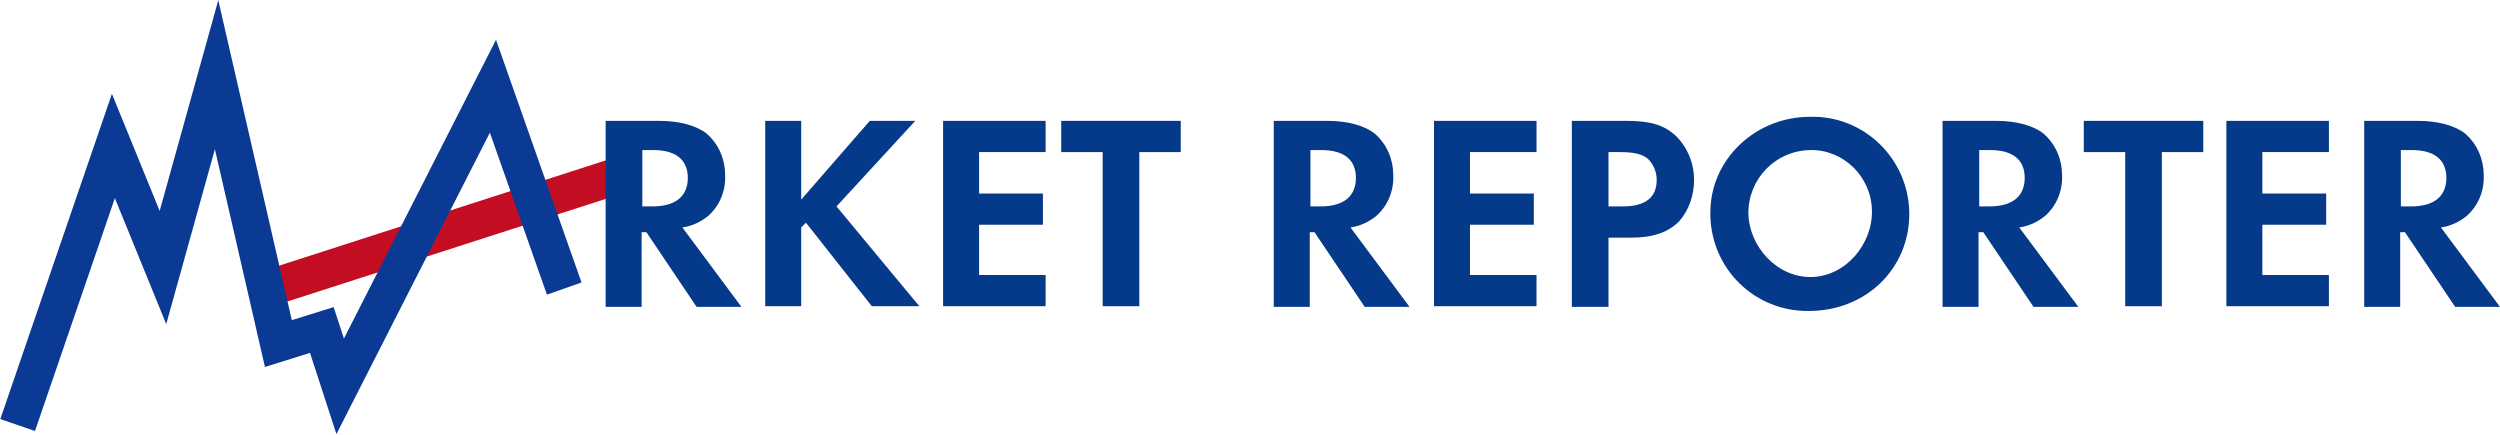 <?xml version="1.0" encoding="utf-8"?>
<!-- Generator: Adobe Illustrator 22.1.0, SVG Export Plug-In . SVG Version: 6.00 Build 0)  -->
<svg version="1.1" id="レイヤー_1" xmlns="http://www.w3.org/2000/svg" xmlns:xlink="http://www.w3.org/1999/xlink" x="0px"
	 y="0px" viewBox="0 0 368.2 64" style="enable-background:new 0 0 368.2 64;" xml:space="preserve">
<style type="text/css">
	.st0{fill:none;stroke:#C30D23;stroke-width:5.4;stroke-miterlimit:10;}
	.st1{fill:none;stroke:#0B3A95;stroke-width:5.4;stroke-miterlimit:10;}
	.st2{fill:#053989;}
</style>
<title>logo</title>
<line class="st0" x1="41.3" y1="41.9" x2="92.8" y2="25.3"/>
<polyline class="st1" points="2.6,62.6 16.7,21.5 24,39.4 31.9,11 41,50.6 47.4,48.6 50.1,56.9 72.6,12.7 83.1,42.5 "/>
<path class="st2" d="M109.2,45.2h-6.6l-7.4-11h-0.7v11h-5.3V17.8h7.9c3,0,5.5,0.7,7,1.9c1.8,1.6,2.7,3.8,2.7,6.1
	c0.1,2.3-0.8,4.5-2.5,6c-1.1,0.9-2.4,1.5-3.8,1.7L109.2,45.2z M96.1,30.4c3.4,0,5.2-1.5,5.2-4.2s-1.8-4.1-5.1-4.1h-1.6v8.3H96.1z"/>
<path class="st2" d="M128.1,17.8h6.7l-11.6,12.6l12.2,14.7h-7l-9.7-12.3l-0.7,0.7v11.6h-5.3V17.8h5.3v11.6L128.1,17.8z"/>
<path class="st2" d="M144.2,22.4v6.1h9.4v4.6h-9.4v7.4h9.8v4.6h-15.1V17.8H154v4.6H144.2z"/>
<path class="st2" d="M162.4,45.2V22.4h-6.1v-4.6h17.6v4.6h-6.1v22.7H162.4z"/>
<path class="st2" d="M207.6,45.2H201l-7.4-11h-0.7v11h-5.3V17.8h7.9c3,0,5.5,0.7,7,1.9c1.8,1.6,2.7,3.8,2.7,6.1
	c0.1,2.3-0.8,4.5-2.5,6c-1.1,0.9-2.4,1.5-3.8,1.7L207.6,45.2z M194.5,30.4c3.4,0,5.2-1.5,5.2-4.2s-1.8-4.1-5.1-4.1h-1.6v8.3H194.5z"
	/>
<path class="st2" d="M216.5,22.4v6.1h9.4v4.6h-9.4v7.4h9.8v4.6h-15.1V17.8h15.1v4.6H216.5z"/>
<path class="st2" d="M236.8,45.2h-5.3V17.8h8c3.6,0,5.5,0.6,7.2,2.1c1.8,1.7,2.8,4.1,2.8,6.6c0,2.2-0.7,4.4-2.2,6.1
	c-1.6,1.6-3.8,2.4-7,2.4h-3.4V45.2z M239,30.4c3.3,0,5-1.3,5-3.9c0-1.2-0.5-2.4-1.4-3.2c-0.8-0.6-2-0.9-3.9-0.9h-1.8v8H239z"/>
<path class="st2" d="M281.2,31.5c0,8.1-6.4,14.3-14.8,14.3c-7.9,0.1-14.3-6.1-14.5-14c0-0.2,0-0.3,0-0.5c0-7.8,6.6-14.1,14.7-14.1
	c7.9-0.2,14.4,6.1,14.6,14C281.2,31.3,281.2,31.4,281.2,31.5z M257.5,31.4c0.1,5,4.3,9.5,9.3,9.4c5-0.1,9-4.8,8.9-9.8
	c-0.1-5-4.2-9-9.1-8.9C261.5,22.2,257.5,26.3,257.5,31.4z"/>
<path class="st2" d="M306.1,45.2h-6.6l-7.4-11h-0.7v11h-5.3V17.8h7.9c3,0,5.5,0.7,7,1.9c1.8,1.6,2.7,3.8,2.7,6.1
	c0.1,2.3-0.8,4.5-2.5,6c-1.1,0.9-2.4,1.5-3.8,1.7L306.1,45.2z M293,30.4c3.4,0,5.2-1.5,5.2-4.2s-1.8-4.1-5.1-4.1h-1.6v8.3H293z"/>
<path class="st2" d="M313,45.2V22.4h-6.1v-4.6h17.6v4.6h-6.1v22.7H313z"/>
<path class="st2" d="M333.2,22.4v6.1h9.4v4.6h-9.4v7.4h9.8v4.6h-15.1V17.8H343v4.6H333.2z"/>
<path class="st2" d="M368.2,45.2h-6.6l-7.4-11h-0.7v11h-5.3V17.8h7.9c3,0,5.5,0.7,7,1.9c1.8,1.6,2.7,3.8,2.7,6.1
	c0.1,2.3-0.8,4.5-2.5,6c-1.1,0.9-2.4,1.5-3.8,1.7L368.2,45.2z M355.1,30.4c3.4,0,5.2-1.5,5.2-4.2s-1.8-4.1-5.1-4.1h-1.6v8.3H355.1z"
	/>
</svg>
